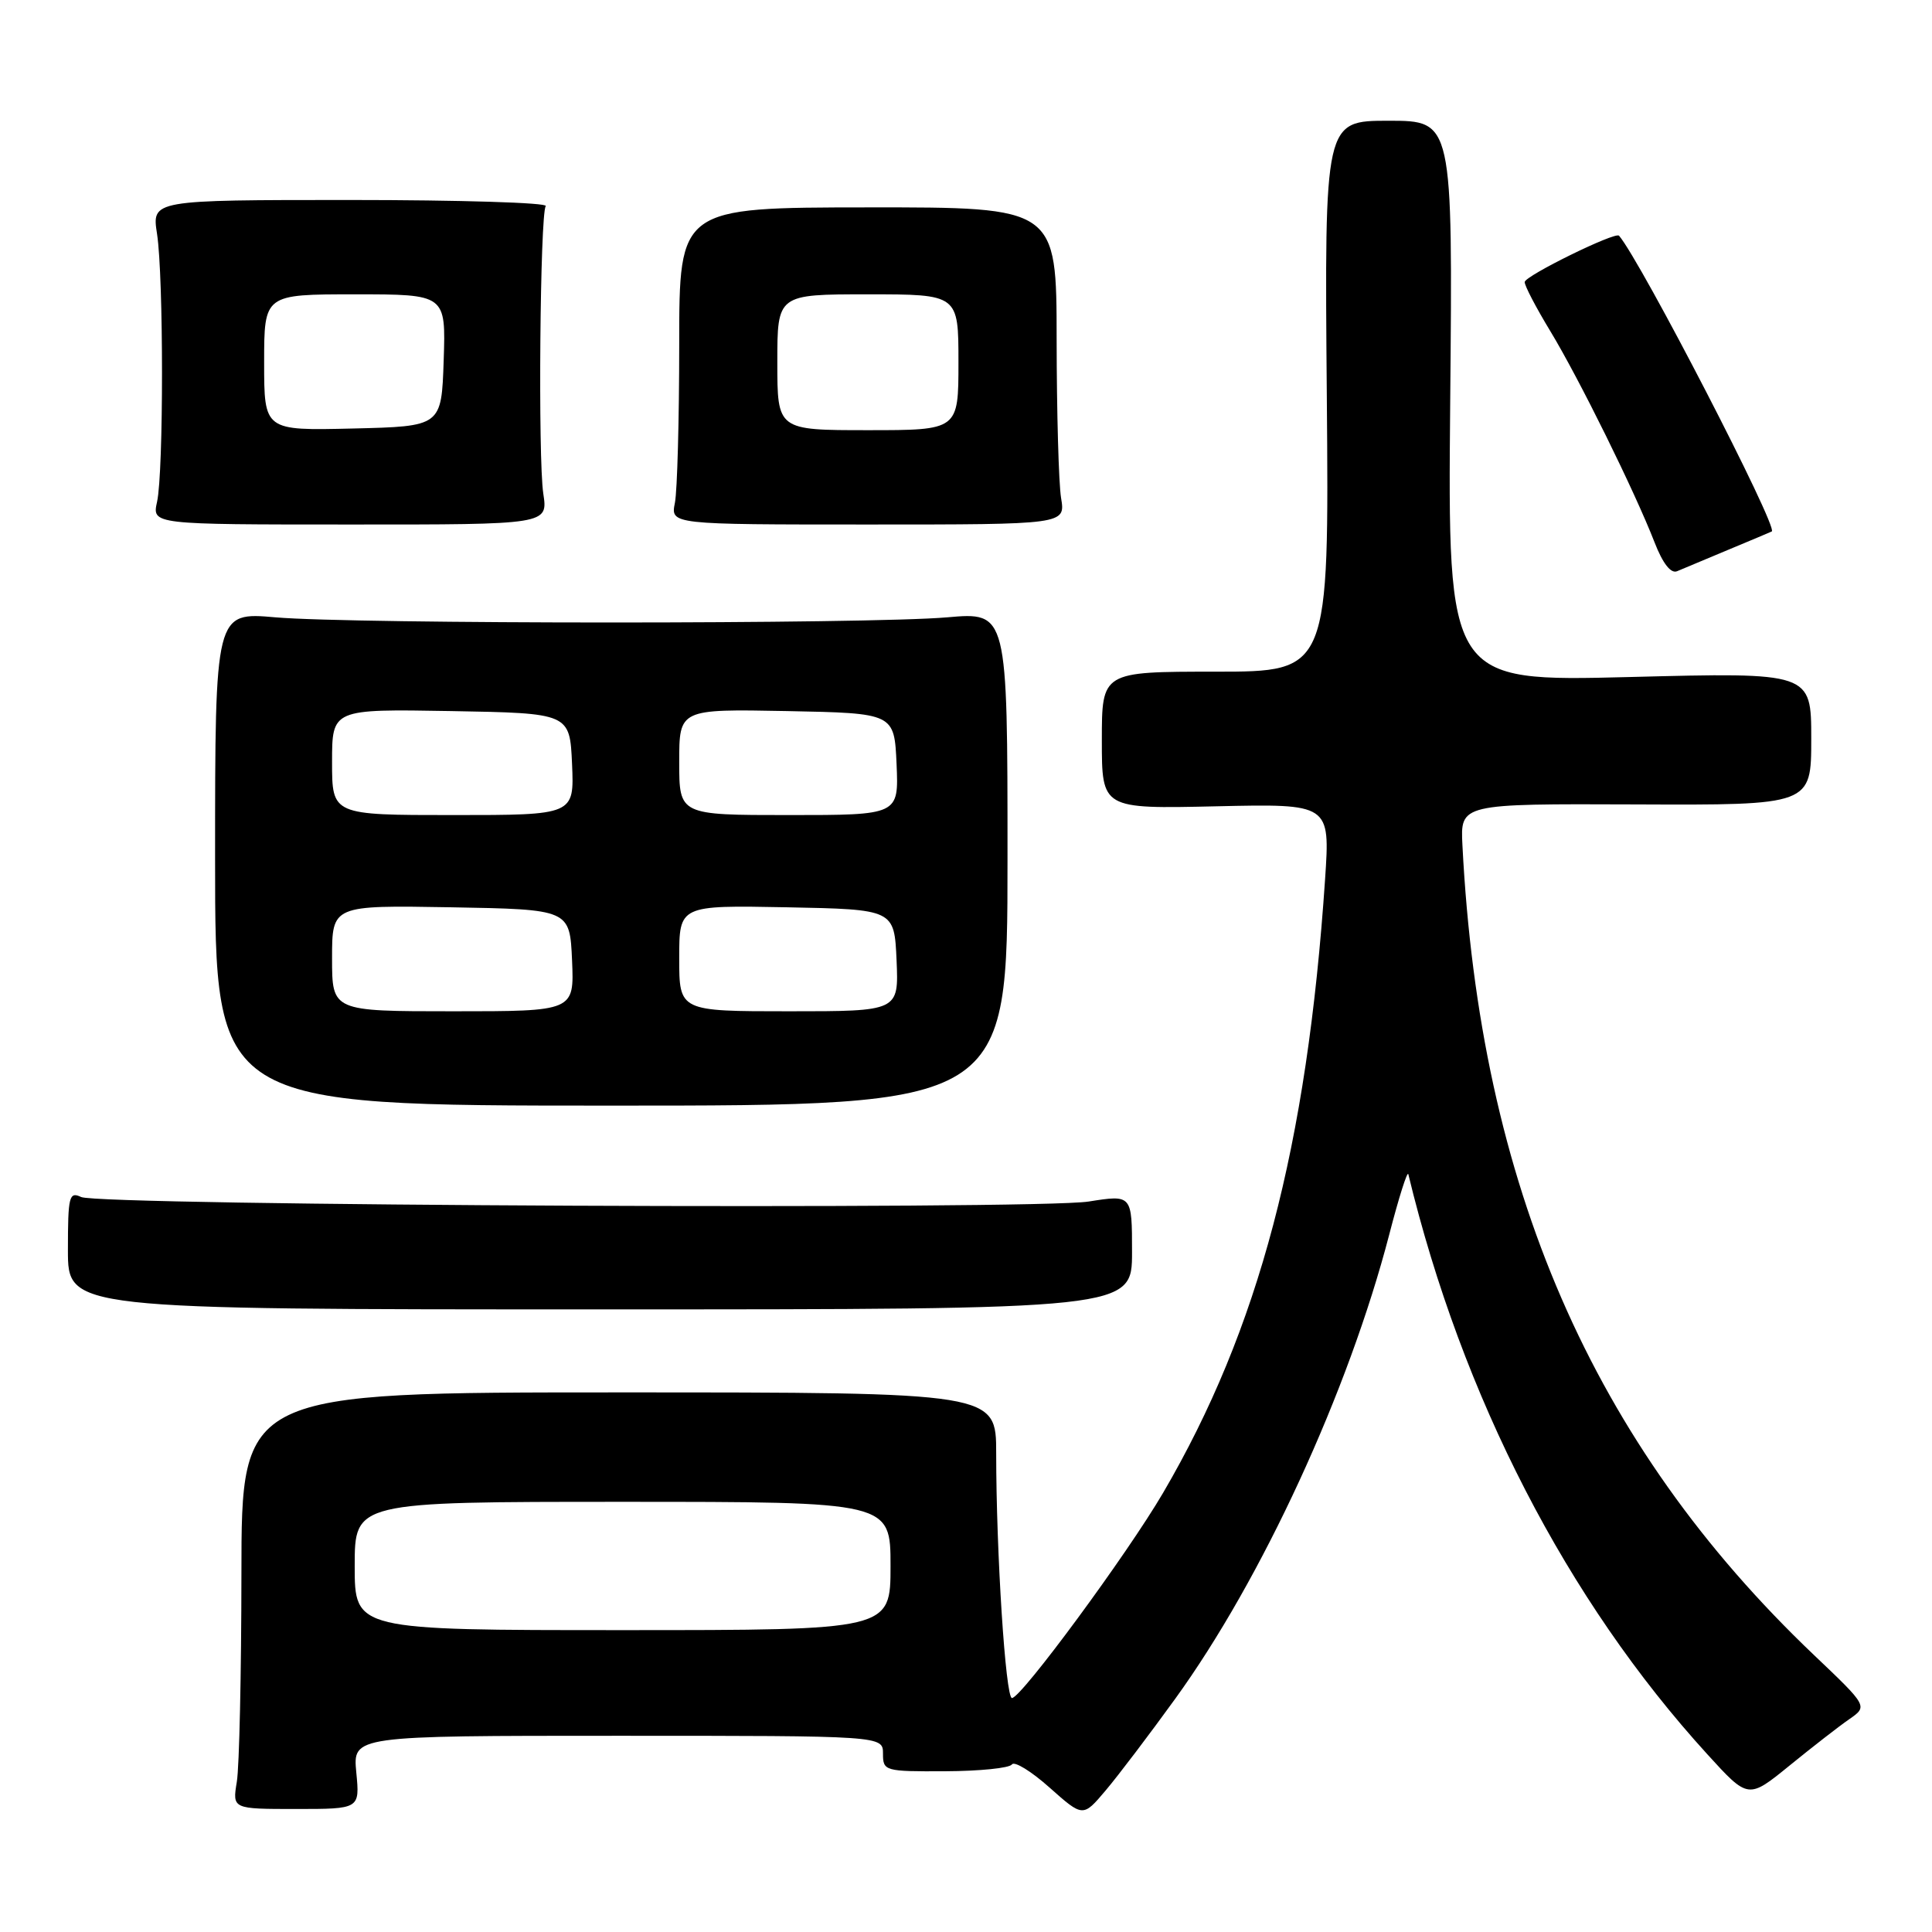 <?xml version="1.0" encoding="UTF-8" standalone="no"?>
<!DOCTYPE svg PUBLIC "-//W3C//DTD SVG 1.1//EN" "http://www.w3.org/Graphics/SVG/1.1/DTD/svg11.dtd" >
<svg xmlns="http://www.w3.org/2000/svg" xmlns:xlink="http://www.w3.org/1999/xlink" version="1.1" viewBox="0 0 256 256">
 <g >
 <path fill="currentColor"
d=" M 155.72 225.10 C 167.23 209.21 178.68 184.35 184.08 163.59 C 185.35 158.68 186.49 155.08 186.61 155.59 C 193.73 185.09 207.62 212.04 226.23 232.45 C 231.65 238.40 231.65 238.40 237.12 233.95 C 240.13 231.50 243.69 228.73 245.04 227.80 C 247.50 226.09 247.50 226.09 240.36 219.30 C 210.97 191.32 196.08 157.03 193.78 112.00 C 193.50 106.50 193.50 106.50 216.75 106.59 C 240.00 106.69 240.00 106.69 240.00 97.89 C 240.00 89.09 240.00 89.09 215.91 89.71 C 191.83 90.32 191.83 90.32 192.16 53.16 C 192.50 16.00 192.50 16.00 184.00 16.00 C 175.50 16.00 175.50 16.00 175.81 52.50 C 176.11 89.00 176.11 89.00 161.06 89.00 C 146.00 89.00 146.00 89.00 146.00 98.09 C 146.00 107.18 146.00 107.18 161.13 106.84 C 176.25 106.50 176.25 106.50 175.58 116.50 C 173.19 151.92 166.79 176.15 154.11 197.82 C 149.37 205.92 135.32 225.00 134.09 225.00 C 133.24 225.00 132.00 205.70 132.00 192.59 C 132.00 184.50 132.00 184.50 82.00 184.50 C 32.00 184.50 32.00 184.50 31.99 208.50 C 31.98 221.70 31.71 234.12 31.38 236.10 C 30.79 239.70 30.79 239.70 39.23 239.70 C 47.68 239.70 47.68 239.70 47.21 234.85 C 46.75 230.00 46.75 230.00 81.87 230.00 C 117.00 230.00 117.00 230.00 117.00 232.37 C 117.00 234.67 117.23 234.74 125.25 234.70 C 129.79 234.68 133.76 234.28 134.08 233.80 C 134.40 233.32 136.65 234.70 139.08 236.87 C 143.50 240.80 143.50 240.80 146.50 237.25 C 148.15 235.30 152.30 229.83 155.72 225.10 Z  M 150.00 165.90 C 150.00 158.30 150.00 158.30 144.25 159.21 C 137.20 160.32 13.19 159.77 10.75 158.61 C 9.16 157.86 9.00 158.51 9.00 165.64 C 9.00 173.50 9.00 173.50 79.50 173.50 C 150.00 173.50 150.00 173.50 150.00 165.90 Z  M 133.50 113.80 C 133.50 81.10 133.50 81.10 125.50 81.80 C 115.11 82.71 46.88 82.71 36.50 81.80 C 28.50 81.10 28.50 81.10 28.50 113.80 C 28.50 146.50 28.50 146.50 81.00 146.50 C 133.50 146.50 133.50 146.50 133.50 113.80 Z  M 229.00 72.85 C 232.03 71.59 234.62 70.50 234.77 70.42 C 235.69 69.97 217.42 34.60 214.53 31.23 C 214.04 30.67 202.06 36.55 202.03 37.37 C 202.01 37.85 203.54 40.77 205.42 43.87 C 209.22 50.14 216.63 65.15 219.24 71.87 C 220.32 74.66 221.40 76.04 222.22 75.69 C 222.92 75.39 225.97 74.11 229.00 72.85 Z  M 71.99 65.41 C 71.28 60.75 71.56 28.53 72.31 27.30 C 72.59 26.86 60.95 26.50 46.46 26.50 C 20.11 26.50 20.11 26.50 20.81 31.00 C 21.68 36.69 21.69 62.51 20.81 66.50 C 20.15 69.50 20.15 69.50 46.38 69.50 C 72.61 69.51 72.61 69.51 71.99 65.41 Z  M 140.60 66.00 C 140.28 64.08 140.02 54.62 140.01 44.98 C 140.00 27.46 140.00 27.46 115.00 27.48 C 90.00 27.50 90.00 27.50 90.00 45.62 C 90.00 55.59 89.74 65.04 89.43 66.62 C 88.85 69.50 88.85 69.50 115.02 69.50 C 141.18 69.50 141.18 69.50 140.60 66.00 Z  M 47.00 207.50 C 47.00 199.00 47.00 199.00 82.50 199.00 C 118.00 199.00 118.00 199.00 118.00 207.50 C 118.00 216.00 118.00 216.00 82.50 216.00 C 47.00 216.00 47.00 216.00 47.00 207.50 Z  M 44.00 126.97 C 44.00 119.95 44.00 119.95 59.75 120.22 C 75.50 120.50 75.50 120.50 75.80 127.25 C 76.09 134.00 76.09 134.00 60.05 134.00 C 44.00 134.00 44.00 134.00 44.00 126.97 Z  M 90.00 126.97 C 90.00 119.95 90.00 119.95 104.25 120.22 C 118.50 120.50 118.50 120.50 118.80 127.25 C 119.09 134.00 119.09 134.00 104.55 134.00 C 90.00 134.00 90.00 134.00 90.00 126.97 Z  M 44.00 100.97 C 44.00 93.95 44.00 93.95 59.75 94.22 C 75.50 94.50 75.50 94.50 75.80 101.25 C 76.09 108.00 76.09 108.00 60.05 108.00 C 44.00 108.00 44.00 108.00 44.00 100.97 Z  M 90.00 100.97 C 90.00 93.95 90.00 93.95 104.25 94.22 C 118.50 94.50 118.50 94.50 118.80 101.25 C 119.09 108.00 119.09 108.00 104.55 108.00 C 90.00 108.00 90.00 108.00 90.00 100.97 Z  M 35.00 48.03 C 35.00 39.00 35.00 39.00 47.04 39.00 C 59.08 39.00 59.08 39.00 58.79 47.75 C 58.50 56.50 58.50 56.50 46.75 56.78 C 35.00 57.06 35.00 57.06 35.00 48.03 Z  M 103.00 48.00 C 103.00 39.00 103.00 39.00 115.00 39.00 C 127.00 39.00 127.00 39.00 127.00 48.00 C 127.00 57.00 127.00 57.00 115.00 57.00 C 103.00 57.00 103.00 57.00 103.00 48.00 Z "/>
</g>
</svg>